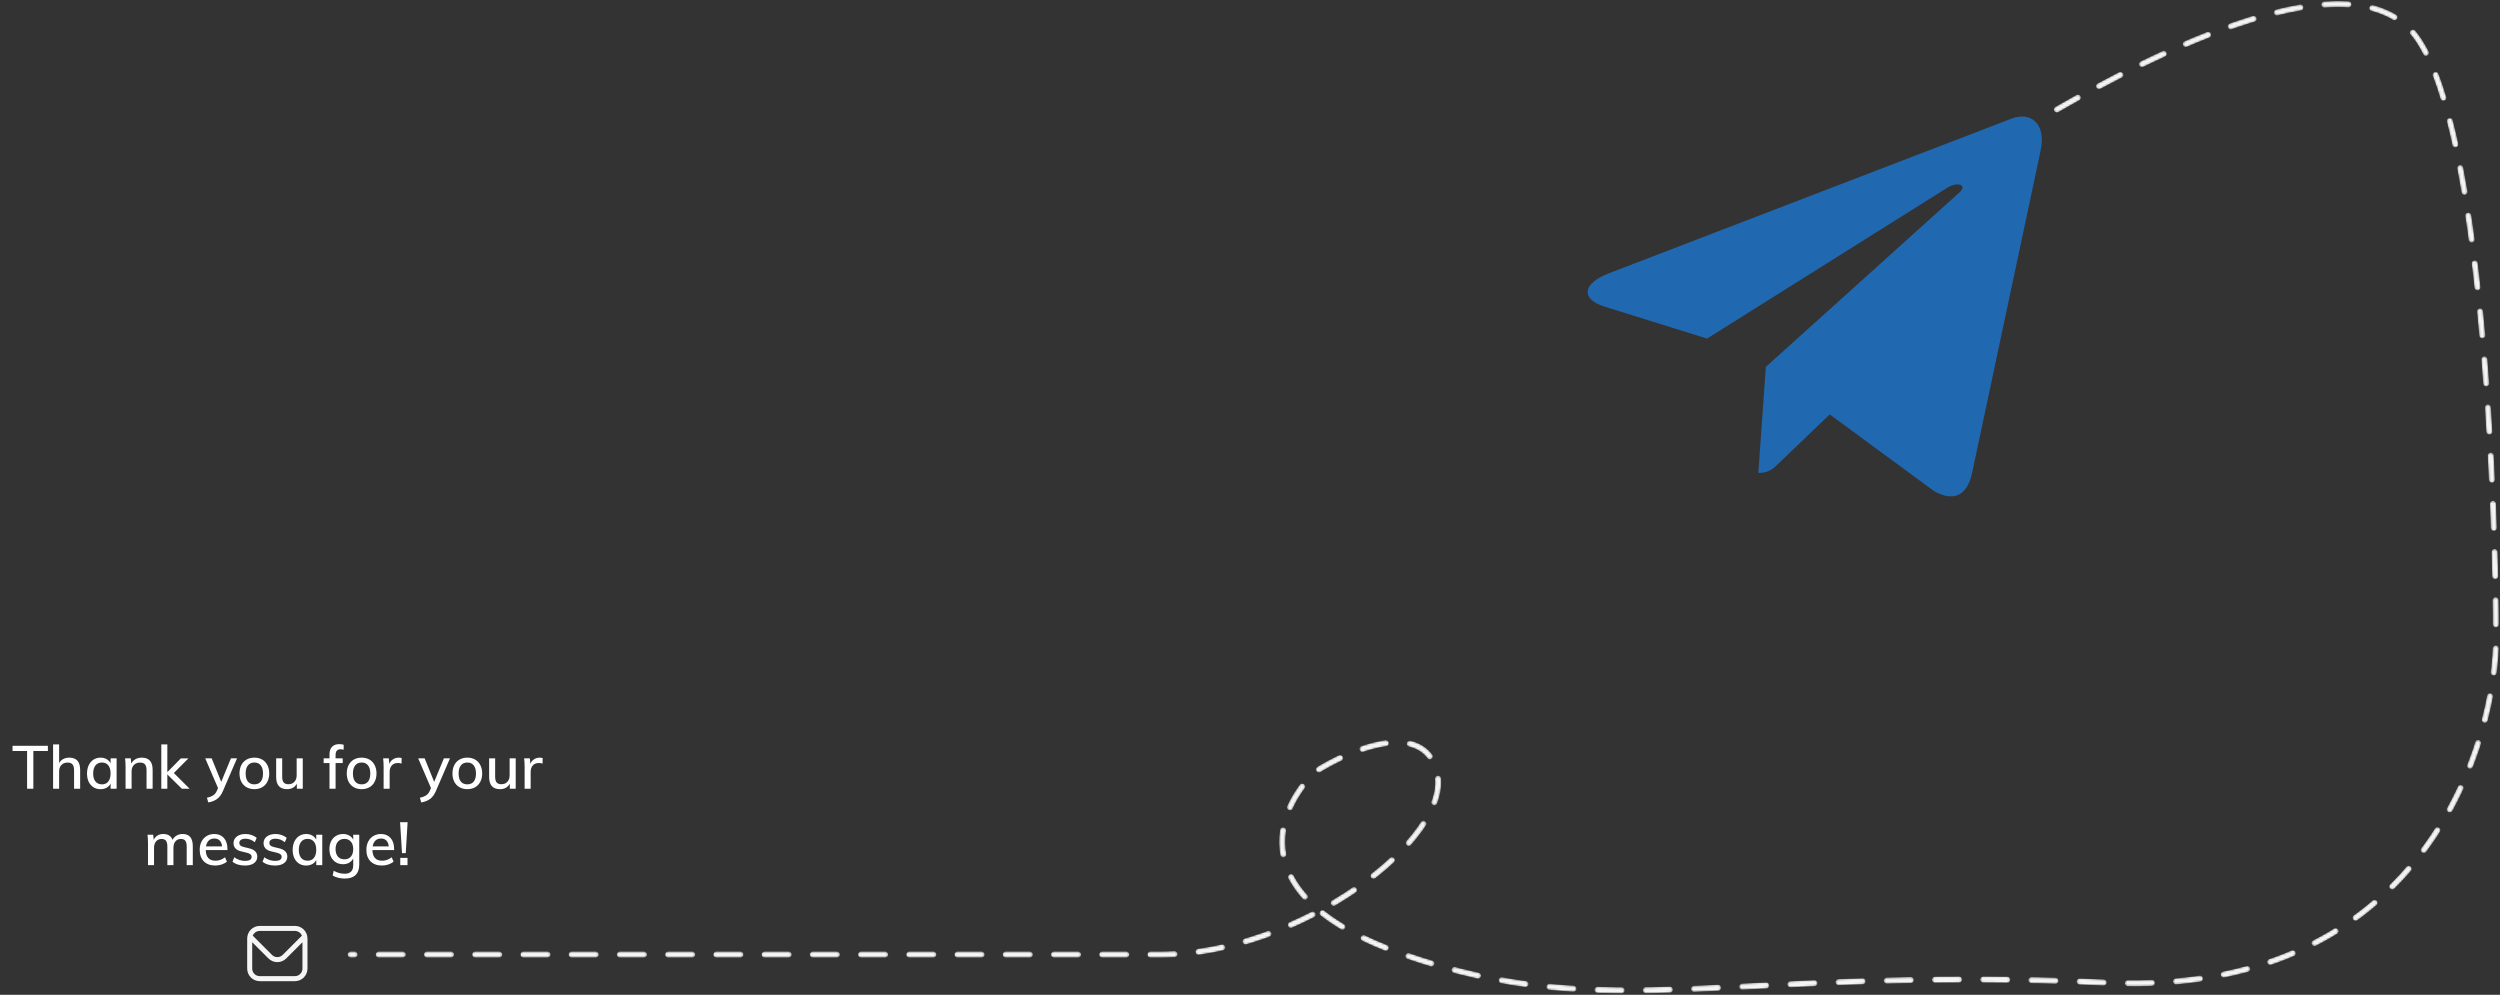 <svg width="1244" height="495" viewBox="0 0 1244 495" fill="none" xmlns="http://www.w3.org/2000/svg">
<rect x="0" y="0" width="1244" height="495" fill="#333333" stroke="none"/>
<g id="thank-you-svg">
<g id="thank-you-svg_2">
<path id="paper-plane" d="M1015.36 75.206L981.251 235.591C978.678 246.911 971.968 249.728 962.433 244.395L910.469 206.211L885.394 230.258C882.62 233.025 880.299 235.34 874.951 235.34L878.684 182.565L974.995 95.782C979.183 92.059 974.087 89.997 968.487 93.72L849.423 168.479L798.165 152.481C787.015 149.009 786.813 141.362 800.486 136.03L1000.98 59.007C1010.26 55.535 1018.38 61.069 1015.36 75.206Z" fill="#2069B1"/>
<g id="Mask Group">
<mask id="mask0" style="mask-type:alpha" maskUnits="userSpaceOnUse" x="173" y="0" width="1071" height="495">
<path id="Vector 13" d="M1023.5 54.481C1068.67 28.647 1172.7 -26.419 1203.5 19.98C1234.3 66.38 1242 239.647 1242 320.48C1240.17 379.48 1199 495.78 1049 488.98C861.5 480.48 800.5 510.48 698.5 474.98C616.9 446.58 635.167 402.48 654.5 383.98C671.833 372.98 708.2 357.58 715 383.98C723.5 416.98 646.5 474.98 577.5 474.98C522.3 474.98 285.833 474.98 174.5 474.98" stroke="#F5F5F5" stroke-width="3" stroke-linecap="round" stroke-dasharray="12 12"/>
</mask>
<g mask="url(#mask0)">
<path id="Vector 14" d="M1023.5 54.481C1068.67 28.647 1172.7 -26.419 1203.5 19.98C1234.3 66.38 1242 239.647 1242 320.48C1240.17 379.48 1199 495.78 1049 488.98C861.5 480.48 800.5 510.48 698.5 474.98C616.9 446.58 635.167 402.48 654.5 383.98C671.833 372.98 708.2 357.58 715 383.98C723.5 416.98 646.5 474.98 577.5 474.98C522.3 474.98 285.833 474.98 174.5 474.98" stroke="#F5F5F5" stroke-width="3" stroke-linecap="round" stroke-dasharray="12 12"/>
</g>
</g>
<path id="thank-you-text" d="M13.476 373.701H6.246V371.121H23.826V373.701H16.596V392.481H13.476V373.701ZM34.456 377.001C38.076 377.001 39.886 379.021 39.886 383.061V392.481H36.856V383.241C36.856 381.921 36.596 380.961 36.076 380.361C35.576 379.761 34.766 379.461 33.646 379.461C32.366 379.461 31.336 379.861 30.556 380.661C29.796 381.461 29.416 382.531 29.416 383.871V392.481H26.416V370.401H29.416V379.701C29.916 378.821 30.606 378.151 31.486 377.691C32.366 377.231 33.356 377.001 34.456 377.001ZM58.029 377.361V392.481H55.029V389.901C54.59 390.801 53.929 391.491 53.05 391.971C52.19 392.451 51.179 392.691 50.02 392.691C48.679 392.691 47.499 392.371 46.48 391.731C45.48 391.091 44.7 390.191 44.139 389.031C43.58 387.851 43.3 386.481 43.3 384.921C43.3 383.361 43.58 381.981 44.139 380.781C44.719 379.581 45.52 378.651 46.539 377.991C47.559 377.331 48.719 377.001 50.02 377.001C51.179 377.001 52.19 377.251 53.05 377.751C53.91 378.231 54.569 378.921 55.029 379.821V377.361H58.029ZM50.739 390.291C52.099 390.291 53.15 389.821 53.889 388.881C54.65 387.921 55.029 386.581 55.029 384.861C55.029 383.121 54.65 381.781 53.889 380.841C53.15 379.901 52.09 379.431 50.709 379.431C49.349 379.431 48.279 379.921 47.499 380.901C46.739 381.861 46.359 383.201 46.359 384.921C46.359 386.621 46.739 387.941 47.499 388.881C48.279 389.821 49.359 390.291 50.739 390.291ZM70.521 377.001C74.141 377.001 75.951 379.021 75.951 383.061V392.481H72.921V383.241C72.921 381.921 72.661 380.961 72.141 380.361C71.641 379.761 70.831 379.461 69.711 379.461C68.431 379.461 67.401 379.861 66.621 380.661C65.861 381.461 65.481 382.531 65.481 383.871V392.481H62.481V381.621C62.481 380.041 62.401 378.621 62.241 377.361H65.061L65.331 379.971C65.811 379.011 66.501 378.281 67.401 377.781C68.321 377.261 69.361 377.001 70.521 377.001ZM90.494 392.481L83.264 385.341V392.481H80.264V370.401H83.264V384.201L89.984 377.391H93.734L86.504 384.651L94.364 392.481H90.494ZM117.939 377.361L110.889 393.711C110.109 395.491 109.129 396.791 107.949 397.611C106.789 398.451 105.349 399.011 103.629 399.291L102.969 396.951C104.389 396.631 105.459 396.211 106.179 395.691C106.919 395.191 107.509 394.431 107.949 393.411L108.489 392.151L102.129 377.361H105.339L110.079 389.061L114.909 377.361H117.939ZM126.588 392.691C125.108 392.691 123.808 392.371 122.688 391.731C121.568 391.091 120.698 390.181 120.078 389.001C119.478 387.821 119.178 386.441 119.178 384.861C119.178 383.281 119.478 381.901 120.078 380.721C120.698 379.521 121.568 378.601 122.688 377.961C123.808 377.321 125.108 377.001 126.588 377.001C128.048 377.001 129.338 377.321 130.458 377.961C131.578 378.601 132.438 379.521 133.038 380.721C133.658 381.901 133.968 383.281 133.968 384.861C133.968 386.441 133.658 387.821 133.038 389.001C132.438 390.181 131.578 391.091 130.458 391.731C129.338 392.371 128.048 392.691 126.588 392.691ZM126.558 390.291C127.958 390.291 129.028 389.831 129.768 388.911C130.508 387.991 130.878 386.641 130.878 384.861C130.878 383.121 130.498 381.781 129.738 380.841C128.998 379.901 127.948 379.431 126.588 379.431C125.208 379.431 124.138 379.901 123.378 380.841C122.618 381.781 122.238 383.121 122.238 384.861C122.238 386.641 122.608 387.991 123.348 388.911C124.108 389.831 125.178 390.291 126.558 390.291ZM150.65 377.361V392.481H147.71V389.961C147.23 390.841 146.57 391.521 145.73 392.001C144.89 392.461 143.94 392.691 142.88 392.691C139.24 392.691 137.42 390.671 137.42 386.631V377.361H140.42V386.601C140.42 387.841 140.67 388.761 141.17 389.361C141.69 389.941 142.47 390.231 143.51 390.231C144.75 390.231 145.74 389.831 146.48 389.031C147.24 388.231 147.62 387.171 147.62 385.851V377.361H150.65ZM169.476 372.831C167.816 372.831 166.986 373.781 166.986 375.681V377.361H170.526V379.701H166.986V392.481H163.956V379.701H161.046V377.361H163.956V375.441C163.956 373.761 164.376 372.481 165.216 371.601C166.076 370.721 167.276 370.281 168.816 370.281C169.616 370.281 170.346 370.381 171.006 370.581V373.071C170.466 372.911 169.956 372.831 169.476 372.831ZM179.967 392.691C178.487 392.691 177.187 392.371 176.067 391.731C174.947 391.091 174.077 390.181 173.457 389.001C172.857 387.821 172.557 386.441 172.557 384.861C172.557 383.281 172.857 381.901 173.457 380.721C174.077 379.521 174.947 378.601 176.067 377.961C177.187 377.321 178.487 377.001 179.967 377.001C181.427 377.001 182.717 377.321 183.837 377.961C184.957 378.601 185.817 379.521 186.417 380.721C187.037 381.901 187.347 383.281 187.347 384.861C187.347 386.441 187.037 387.821 186.417 389.001C185.817 390.181 184.957 391.091 183.837 391.731C182.717 392.371 181.427 392.691 179.967 392.691ZM179.937 390.291C181.337 390.291 182.407 389.831 183.147 388.911C183.887 387.991 184.257 386.641 184.257 384.861C184.257 383.121 183.877 381.781 183.117 380.841C182.377 379.901 181.327 379.431 179.967 379.431C178.587 379.431 177.517 379.901 176.757 380.841C175.997 381.781 175.617 383.121 175.617 384.861C175.617 386.641 175.987 387.991 176.727 388.911C177.487 389.831 178.557 390.291 179.937 390.291ZM198.419 377.001C198.879 377.001 199.359 377.071 199.859 377.211L199.799 379.971C199.259 379.771 198.669 379.671 198.029 379.671C196.649 379.671 195.609 380.091 194.909 380.931C194.229 381.751 193.889 382.791 193.889 384.051V392.481H190.889V381.621C190.889 380.041 190.809 378.621 190.649 377.361H193.469L193.739 380.091C194.139 379.091 194.759 378.331 195.599 377.811C196.439 377.271 197.379 377.001 198.419 377.001ZM223.906 377.361L216.856 393.711C216.076 395.491 215.096 396.791 213.916 397.611C212.756 398.451 211.316 399.011 209.596 399.291L208.936 396.951C210.356 396.631 211.426 396.211 212.146 395.691C212.886 395.191 213.476 394.431 213.916 393.411L214.456 392.151L208.096 377.361H211.306L216.046 389.061L220.876 377.361H223.906ZM232.555 392.691C231.075 392.691 229.775 392.371 228.655 391.731C227.535 391.091 226.665 390.181 226.045 389.001C225.445 387.821 225.145 386.441 225.145 384.861C225.145 383.281 225.445 381.901 226.045 380.721C226.665 379.521 227.535 378.601 228.655 377.961C229.775 377.321 231.075 377.001 232.555 377.001C234.015 377.001 235.305 377.321 236.425 377.961C237.545 378.601 238.405 379.521 239.005 380.721C239.625 381.901 239.935 383.281 239.935 384.861C239.935 386.441 239.625 387.821 239.005 389.001C238.405 390.181 237.545 391.091 236.425 391.731C235.305 392.371 234.015 392.691 232.555 392.691ZM232.525 390.291C233.925 390.291 234.995 389.831 235.735 388.911C236.475 387.991 236.845 386.641 236.845 384.861C236.845 383.121 236.465 381.781 235.705 380.841C234.965 379.901 233.915 379.431 232.555 379.431C231.175 379.431 230.105 379.901 229.345 380.841C228.585 381.781 228.205 383.121 228.205 384.861C228.205 386.641 228.575 387.991 229.315 388.911C230.075 389.831 231.145 390.291 232.525 390.291ZM256.617 377.361V392.481H253.677V389.961C253.197 390.841 252.537 391.521 251.697 392.001C250.857 392.461 249.907 392.691 248.847 392.691C245.207 392.691 243.387 390.671 243.387 386.631V377.361H246.387V386.601C246.387 387.841 246.637 388.761 247.137 389.361C247.657 389.941 248.437 390.231 249.477 390.231C250.717 390.231 251.707 389.831 252.447 389.031C253.207 388.231 253.587 387.171 253.587 385.851V377.361H256.617ZM268.585 377.001C269.045 377.001 269.525 377.071 270.025 377.211L269.965 379.971C269.425 379.771 268.835 379.671 268.195 379.671C266.815 379.671 265.775 380.091 265.075 380.931C264.395 381.751 264.055 382.791 264.055 384.051V392.481H261.055V381.621C261.055 380.041 260.975 378.621 260.815 377.361H263.635L263.905 380.091C264.305 379.091 264.925 378.331 265.765 377.811C266.605 377.271 267.545 377.001 268.585 377.001ZM90.893 415.001C94.253 415.001 95.933 417.021 95.933 421.061V430.481H92.903V421.211C92.903 419.911 92.673 418.961 92.213 418.361C91.773 417.761 91.053 417.461 90.053 417.461C88.893 417.461 87.973 417.861 87.293 418.661C86.633 419.461 86.303 420.551 86.303 421.931V430.481H83.273V421.211C83.273 419.911 83.043 418.961 82.583 418.361C82.143 417.761 81.423 417.461 80.423 417.461C79.263 417.461 78.343 417.861 77.663 418.661C76.983 419.461 76.643 420.551 76.643 421.931V430.481H73.643V419.621C73.643 418.041 73.563 416.621 73.403 415.361H76.223L76.493 417.881C76.933 416.961 77.563 416.251 78.383 415.751C79.203 415.251 80.163 415.001 81.263 415.001C83.603 415.001 85.133 415.971 85.853 417.911C86.313 417.011 86.983 416.301 87.863 415.781C88.763 415.261 89.773 415.001 90.893 415.001ZM113.174 422.981H102.374C102.474 426.521 104.084 428.291 107.204 428.291C108.944 428.291 110.534 427.721 111.974 426.581L112.904 428.741C112.224 429.341 111.354 429.821 110.294 430.181C109.254 430.521 108.204 430.691 107.144 430.691C104.724 430.691 102.824 430.001 101.444 428.621C100.064 427.221 99.374 425.311 99.374 422.891C99.374 421.351 99.674 419.981 100.274 418.781C100.894 417.581 101.754 416.651 102.854 415.991C103.954 415.331 105.204 415.001 106.604 415.001C108.644 415.001 110.244 415.661 111.404 416.981C112.584 418.301 113.174 420.131 113.174 422.471V422.981ZM106.664 417.251C105.524 417.251 104.594 417.591 103.874 418.271C103.154 418.951 102.694 419.921 102.494 421.181H110.504C110.384 419.901 109.994 418.931 109.334 418.271C108.674 417.591 107.784 417.251 106.664 417.251ZM121.931 430.691C119.291 430.691 117.211 430.051 115.691 428.771L116.591 426.581C118.171 427.781 119.981 428.381 122.021 428.381C123.061 428.381 123.851 428.211 124.391 427.871C124.931 427.511 125.201 427.011 125.201 426.371C125.201 425.831 125.011 425.411 124.631 425.111C124.271 424.791 123.651 424.521 122.771 424.301L120.251 423.701C118.931 423.421 117.921 422.931 117.221 422.231C116.541 421.511 116.201 420.621 116.201 419.561C116.201 418.201 116.741 417.101 117.821 416.261C118.921 415.421 120.371 415.001 122.171 415.001C123.251 415.001 124.271 415.171 125.231 415.511C126.211 415.851 127.041 416.331 127.721 416.951L126.791 419.081C125.331 417.921 123.791 417.341 122.171 417.341C121.191 417.341 120.431 417.531 119.891 417.911C119.351 418.271 119.081 418.781 119.081 419.441C119.081 419.961 119.251 420.381 119.591 420.701C119.931 421.021 120.471 421.271 121.211 421.451L123.791 422.081C125.231 422.401 126.291 422.911 126.971 423.611C127.671 424.291 128.021 425.181 128.021 426.281C128.021 427.641 127.471 428.721 126.371 429.521C125.291 430.301 123.811 430.691 121.931 430.691ZM136.872 430.691C134.232 430.691 132.152 430.051 130.632 428.771L131.532 426.581C133.112 427.781 134.922 428.381 136.962 428.381C138.002 428.381 138.792 428.211 139.332 427.871C139.872 427.511 140.142 427.011 140.142 426.371C140.142 425.831 139.952 425.411 139.572 425.111C139.212 424.791 138.592 424.521 137.712 424.301L135.192 423.701C133.872 423.421 132.862 422.931 132.162 422.231C131.482 421.511 131.142 420.621 131.142 419.561C131.142 418.201 131.682 417.101 132.762 416.261C133.862 415.421 135.312 415.001 137.112 415.001C138.192 415.001 139.212 415.171 140.172 415.511C141.152 415.851 141.982 416.331 142.662 416.951L141.732 419.081C140.272 417.921 138.732 417.341 137.112 417.341C136.132 417.341 135.372 417.531 134.832 417.911C134.292 418.271 134.022 418.781 134.022 419.441C134.022 419.961 134.192 420.381 134.532 420.701C134.872 421.021 135.412 421.271 136.152 421.451L138.732 422.081C140.172 422.401 141.232 422.911 141.912 423.611C142.612 424.291 142.962 425.181 142.962 426.281C142.962 427.641 142.412 428.721 141.312 429.521C140.232 430.301 138.752 430.691 136.872 430.691ZM160.363 415.361V430.481H157.363V427.901C156.923 428.801 156.263 429.491 155.383 429.971C154.523 430.451 153.513 430.691 152.353 430.691C151.013 430.691 149.833 430.371 148.813 429.731C147.813 429.091 147.033 428.191 146.473 427.031C145.913 425.851 145.633 424.481 145.633 422.921C145.633 421.361 145.913 419.981 146.473 418.781C147.053 417.581 147.853 416.651 148.873 415.991C149.893 415.331 151.053 415.001 152.353 415.001C153.513 415.001 154.523 415.251 155.383 415.751C156.243 416.231 156.903 416.921 157.363 417.821V415.361H160.363ZM153.073 428.291C154.433 428.291 155.483 427.821 156.223 426.881C156.983 425.921 157.363 424.581 157.363 422.861C157.363 421.121 156.983 419.781 156.223 418.841C155.483 417.901 154.423 417.431 153.043 417.431C151.683 417.431 150.613 417.921 149.833 418.901C149.073 419.861 148.693 421.201 148.693 422.921C148.693 424.621 149.073 425.941 149.833 426.881C150.613 427.821 151.693 428.291 153.073 428.291ZM178.765 415.361V430.211C178.765 432.511 178.155 434.241 176.935 435.401C175.735 436.581 173.945 437.171 171.565 437.171C169.265 437.171 167.255 436.671 165.535 435.671L166.045 433.301C166.985 433.801 167.885 434.171 168.745 434.411C169.625 434.651 170.555 434.771 171.535 434.771C174.355 434.771 175.765 433.331 175.765 430.451V427.181C175.305 428.061 174.635 428.761 173.755 429.281C172.875 429.781 171.855 430.031 170.695 430.031C169.375 430.031 168.195 429.721 167.155 429.101C166.135 428.481 165.335 427.601 164.755 426.461C164.195 425.321 163.915 424.011 163.915 422.531C163.915 421.051 164.195 419.741 164.755 418.601C165.335 417.461 166.135 416.581 167.155 415.961C168.195 415.321 169.375 415.001 170.695 415.001C171.855 415.001 172.875 415.251 173.755 415.751C174.635 416.231 175.305 416.921 175.765 417.821V415.361H178.765ZM171.385 427.601C172.745 427.601 173.815 427.151 174.595 426.251C175.375 425.351 175.765 424.111 175.765 422.531C175.765 420.951 175.375 419.711 174.595 418.811C173.835 417.891 172.765 417.431 171.385 417.431C170.025 417.431 168.945 417.891 168.145 418.811C167.365 419.711 166.975 420.951 166.975 422.531C166.975 424.091 167.365 425.331 168.145 426.251C168.945 427.151 170.025 427.601 171.385 427.601ZM196.113 422.981H185.313C185.413 426.521 187.023 428.291 190.143 428.291C191.883 428.291 193.473 427.721 194.913 426.581L195.843 428.741C195.163 429.341 194.293 429.821 193.233 430.181C192.193 430.521 191.143 430.691 190.083 430.691C187.663 430.691 185.763 430.001 184.383 428.621C183.003 427.221 182.313 425.311 182.313 422.891C182.313 421.351 182.613 419.981 183.213 418.781C183.833 417.581 184.693 416.651 185.793 415.991C186.893 415.331 188.143 415.001 189.543 415.001C191.583 415.001 193.183 415.661 194.343 416.981C195.523 418.301 196.113 420.131 196.113 422.471V422.981ZM189.603 417.251C188.463 417.251 187.533 417.591 186.813 418.271C186.093 418.951 185.633 419.921 185.433 421.181H193.443C193.323 419.901 192.933 418.931 192.273 418.271C191.613 417.591 190.723 417.251 189.603 417.251ZM199.08 409.121H202.83L201.9 424.511H200.04L199.08 409.121ZM202.77 426.881V430.481H199.17V426.881H202.77Z" fill="white"/>
</g>
<g id="thank-you-envelope">
<path id="Vector" d="M146.75 460.731H129.25C127.593 460.733 126.004 461.392 124.833 462.563C123.661 463.735 123.002 465.324 123 466.981V481.981C123.002 483.638 123.661 485.226 124.833 486.398C126.004 487.569 127.593 488.229 129.25 488.231H146.75C148.407 488.229 149.996 487.569 151.167 486.398C152.339 485.226 152.998 483.638 153 481.981V466.981C152.998 465.324 152.339 463.735 151.167 462.563C149.996 461.392 148.407 460.733 146.75 460.731ZM129.25 463.231H146.75C147.498 463.232 148.229 463.457 148.849 463.878C149.468 464.298 149.947 464.894 150.225 465.589L140.653 475.163C139.948 475.865 138.994 476.259 138 476.259C137.006 476.259 136.052 475.865 135.347 475.163L125.775 465.589C126.053 464.894 126.532 464.298 127.151 463.878C127.771 463.457 128.502 463.232 129.25 463.231ZM146.75 485.731H129.25C128.255 485.731 127.302 485.336 126.598 484.632C125.895 483.929 125.5 482.975 125.5 481.981V468.856L133.58 476.931C134.753 478.101 136.343 478.758 138 478.758C139.657 478.758 141.247 478.101 142.42 476.931L150.5 468.856V481.981C150.5 482.975 150.105 483.929 149.402 484.632C148.698 485.336 147.745 485.731 146.75 485.731Z" fill="#F5F5F5"/>
</g>
</g>
</svg>
